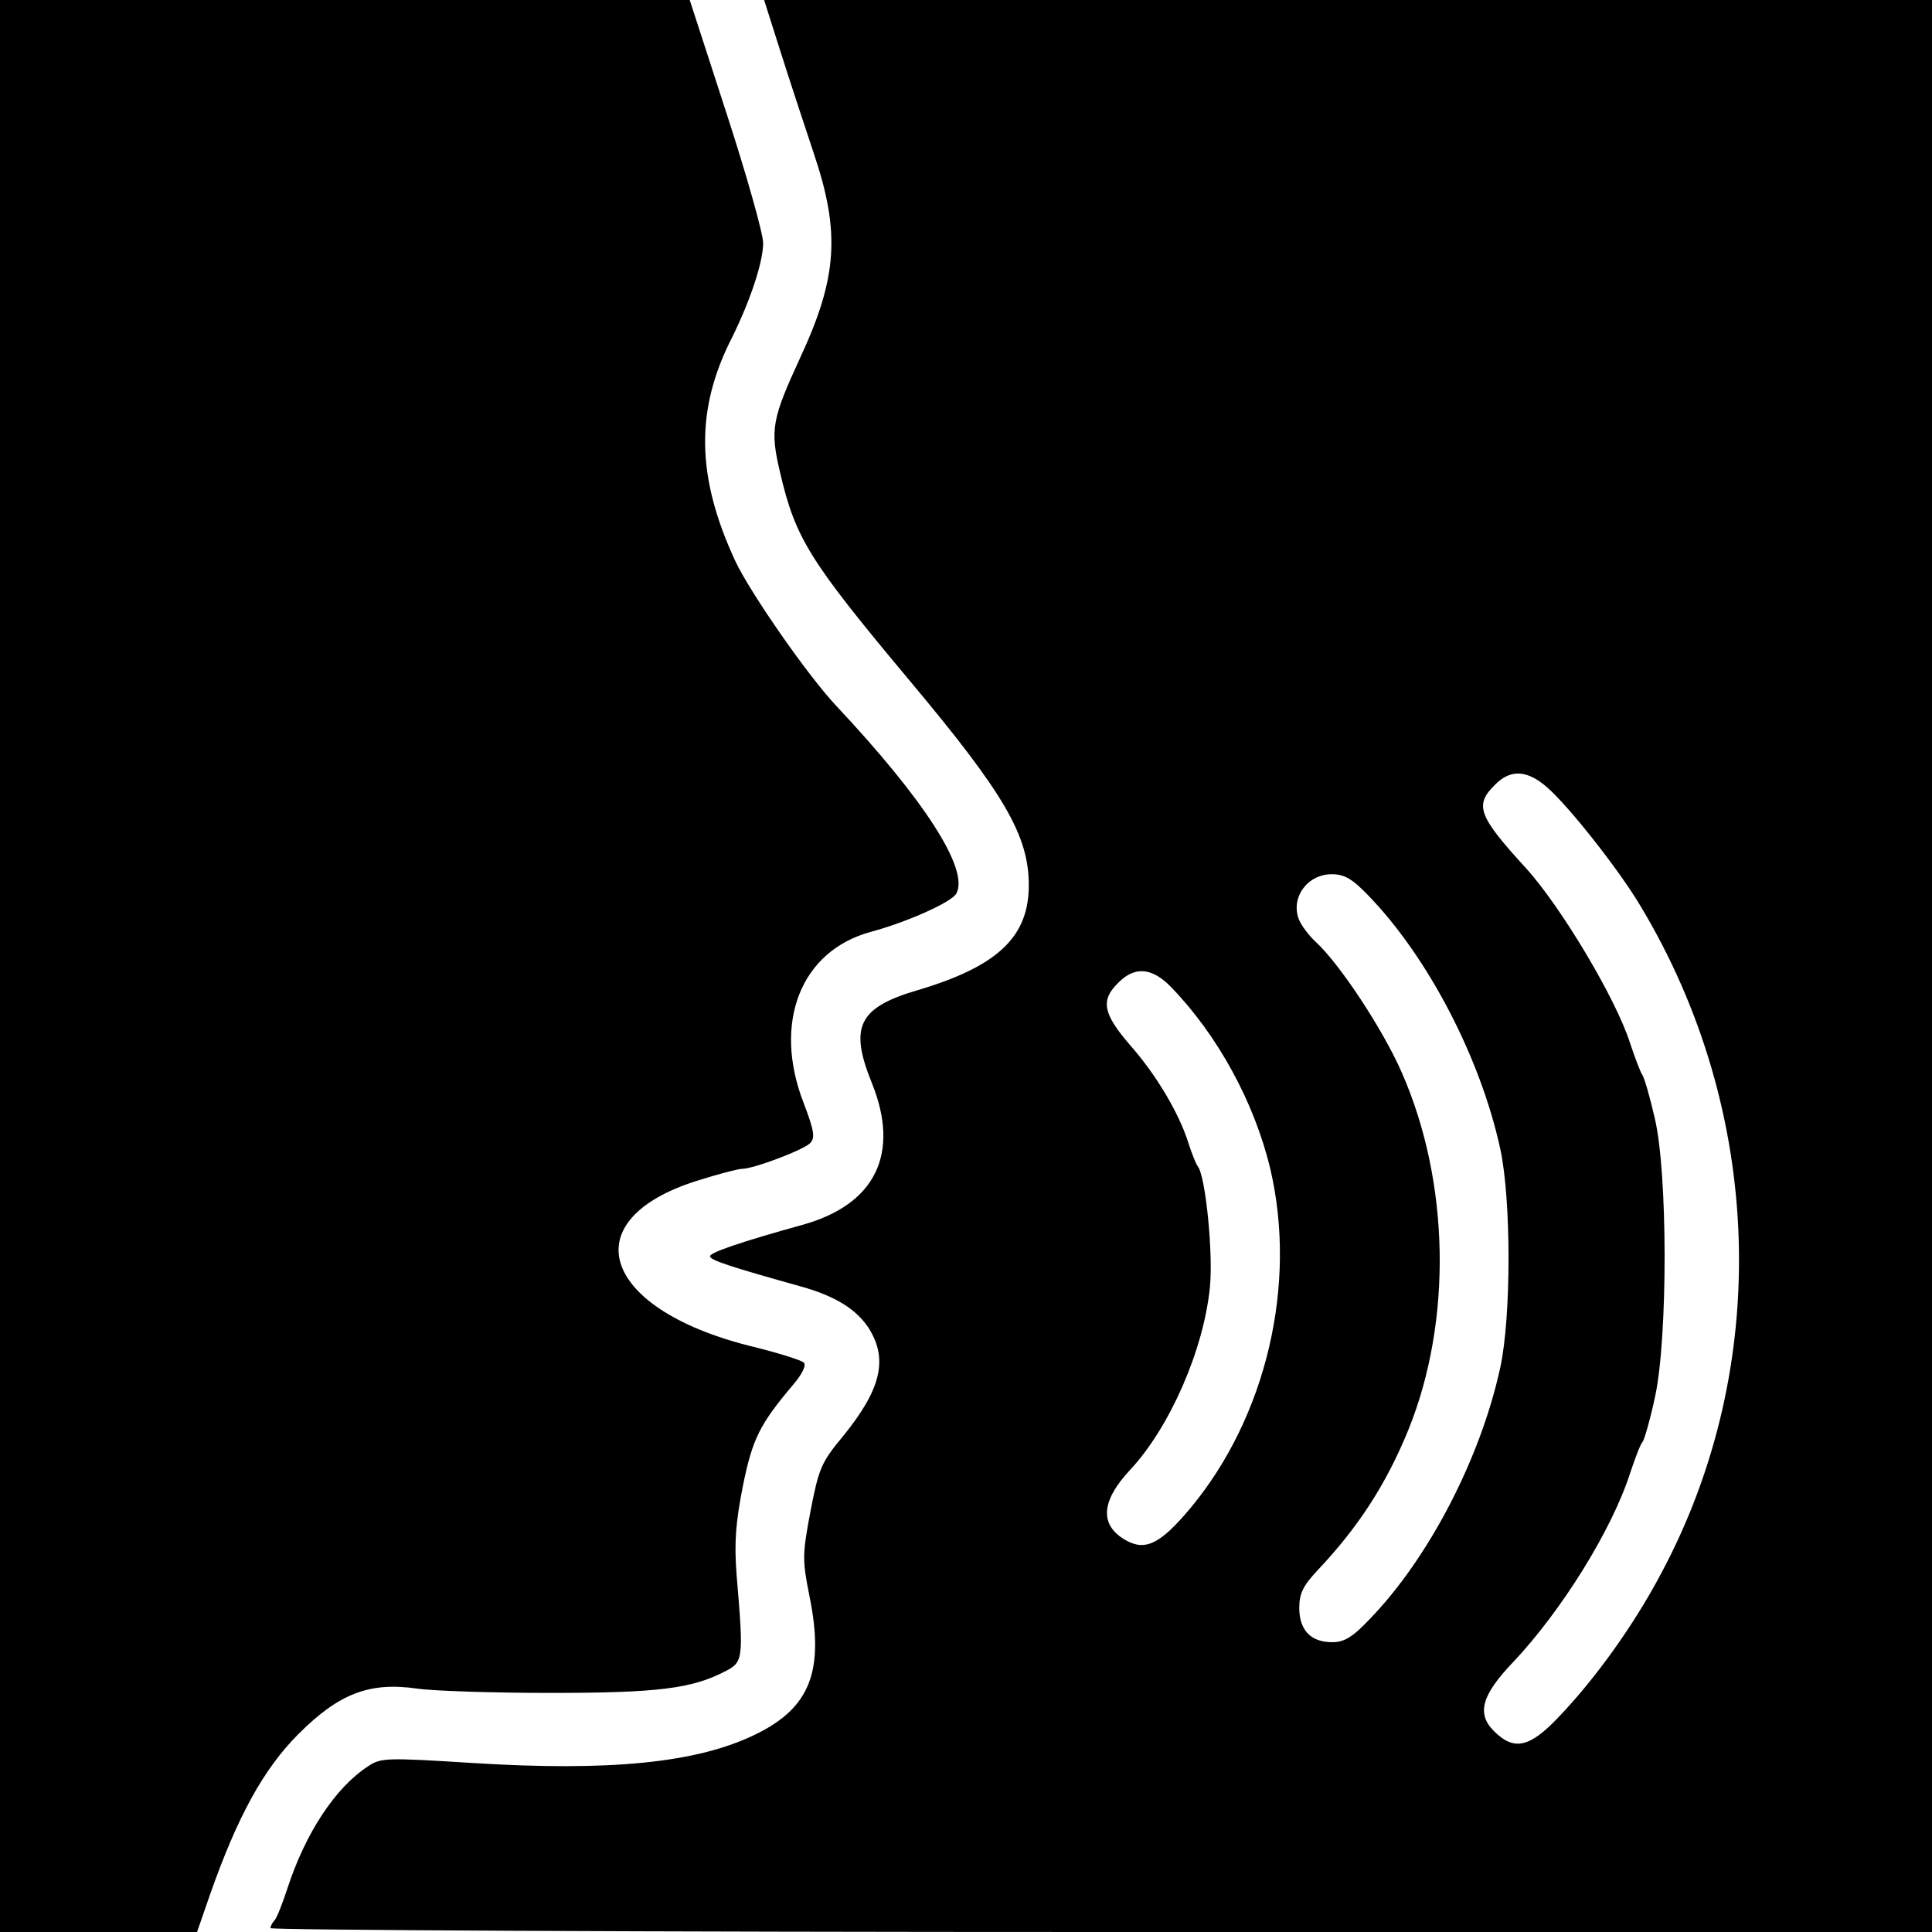 <?xml version="1.0" standalone="no"?>
<!DOCTYPE svg PUBLIC "-//W3C//DTD SVG 20010904//EN"
 "http://www.w3.org/TR/2001/REC-SVG-20010904/DTD/svg10.dtd">
<svg version="1.0" xmlns="http://www.w3.org/2000/svg"
 width="400pt" height="400pt" viewBox="0 0 400 400"
 preserveAspectRatio="xMidYMid meet">
<g transform="translate(0,400) scale(0.1,-0.1)"
fill="#000000" stroke="none">
<path d="M0 2000 l0 -2000 204 0 204 0 27 78 c57 162 111 260 183 332 84 84
147 108 245 94 34 -5 159 -9 277 -9 222 0 292 9 360 44 39 20 40 23 25 201 -5
66 -2 107 13 183 20 99 35 128 104 210 19 22 28 41 22 46 -5 5 -56 21 -114 35
-306 78 -364 260 -108 341 44 14 86 25 94 25 24 0 127 39 141 53 11 11 9 25
-13 83 -65 167 -6 316 140 355 74 20 166 61 176 79 27 50 -66 194 -249 389
-60 64 -177 233 -208 298 -82 176 -84 315 -7 465 37 75 64 155 64 195 0 19
-34 140 -76 269 l-76 234 -714 0 -714 0 0 -2000z"/>
<path d="M1616 3893 c19 -60 50 -154 69 -211 55 -163 49 -256 -28 -422 -59
-128 -63 -149 -42 -238 32 -137 60 -182 269 -432 196 -234 246 -320 246 -423
0 -107 -65 -168 -230 -217 -123 -36 -142 -76 -95 -192 59 -146 8 -252 -144
-294 -126 -35 -191 -57 -191 -65 0 -8 43 -22 190 -63 71 -20 115 -48 140 -88
39 -64 23 -126 -55 -222 -45 -54 -50 -67 -67 -155 -17 -90 -17 -101 -2 -176
31 -153 2 -230 -110 -285 -121 -60 -303 -78 -589 -60 -176 11 -189 11 -215 -7
-68 -44 -130 -139 -167 -253 -10 -30 -21 -59 -26 -65 -5 -5 -9 -13 -9 -17 0
-4 774 -8 1720 -8 l1720 0 0 2000 0 2000 -1209 0 -1209 0 34 -107z m1587
-1523 c45 -39 149 -171 193 -245 256 -425 273 -954 43 -1383 -57 -108 -138
-220 -213 -298 -60 -63 -92 -69 -133 -28 -36 36 -26 74 40 143 100 106 204
273 242 391 10 30 21 60 26 65 4 6 16 48 26 95 26 123 26 461 -1 575 -10 44
-22 85 -26 90 -4 6 -15 35 -25 65 -29 92 -144 284 -216 363 -98 107 -107 130
-64 172 32 33 67 31 108 -5z m-372 -222 c125 -128 234 -338 275 -526 23 -105
23 -349 0 -454 -41 -188 -148 -394 -270 -520 -36 -38 -53 -48 -78 -48 -44 0
-68 25 -68 71 0 30 8 46 38 78 84 89 142 178 188 291 91 225 86 513 -14 740
-39 89 -128 224 -178 270 -14 13 -30 34 -35 47 -17 45 18 93 68 93 26 0 42 -9
74 -42z m-407 -191 c97 -100 173 -239 206 -377 56 -239 -8 -513 -165 -702 -62
-74 -93 -90 -134 -67 -55 31 -52 81 9 146 82 88 152 248 165 378 7 70 -9 230
-25 250 -4 5 -13 28 -20 50 -19 60 -66 140 -121 202 -55 64 -61 92 -24 128 34
35 70 32 109 -8z"/>
</g>
</svg>
